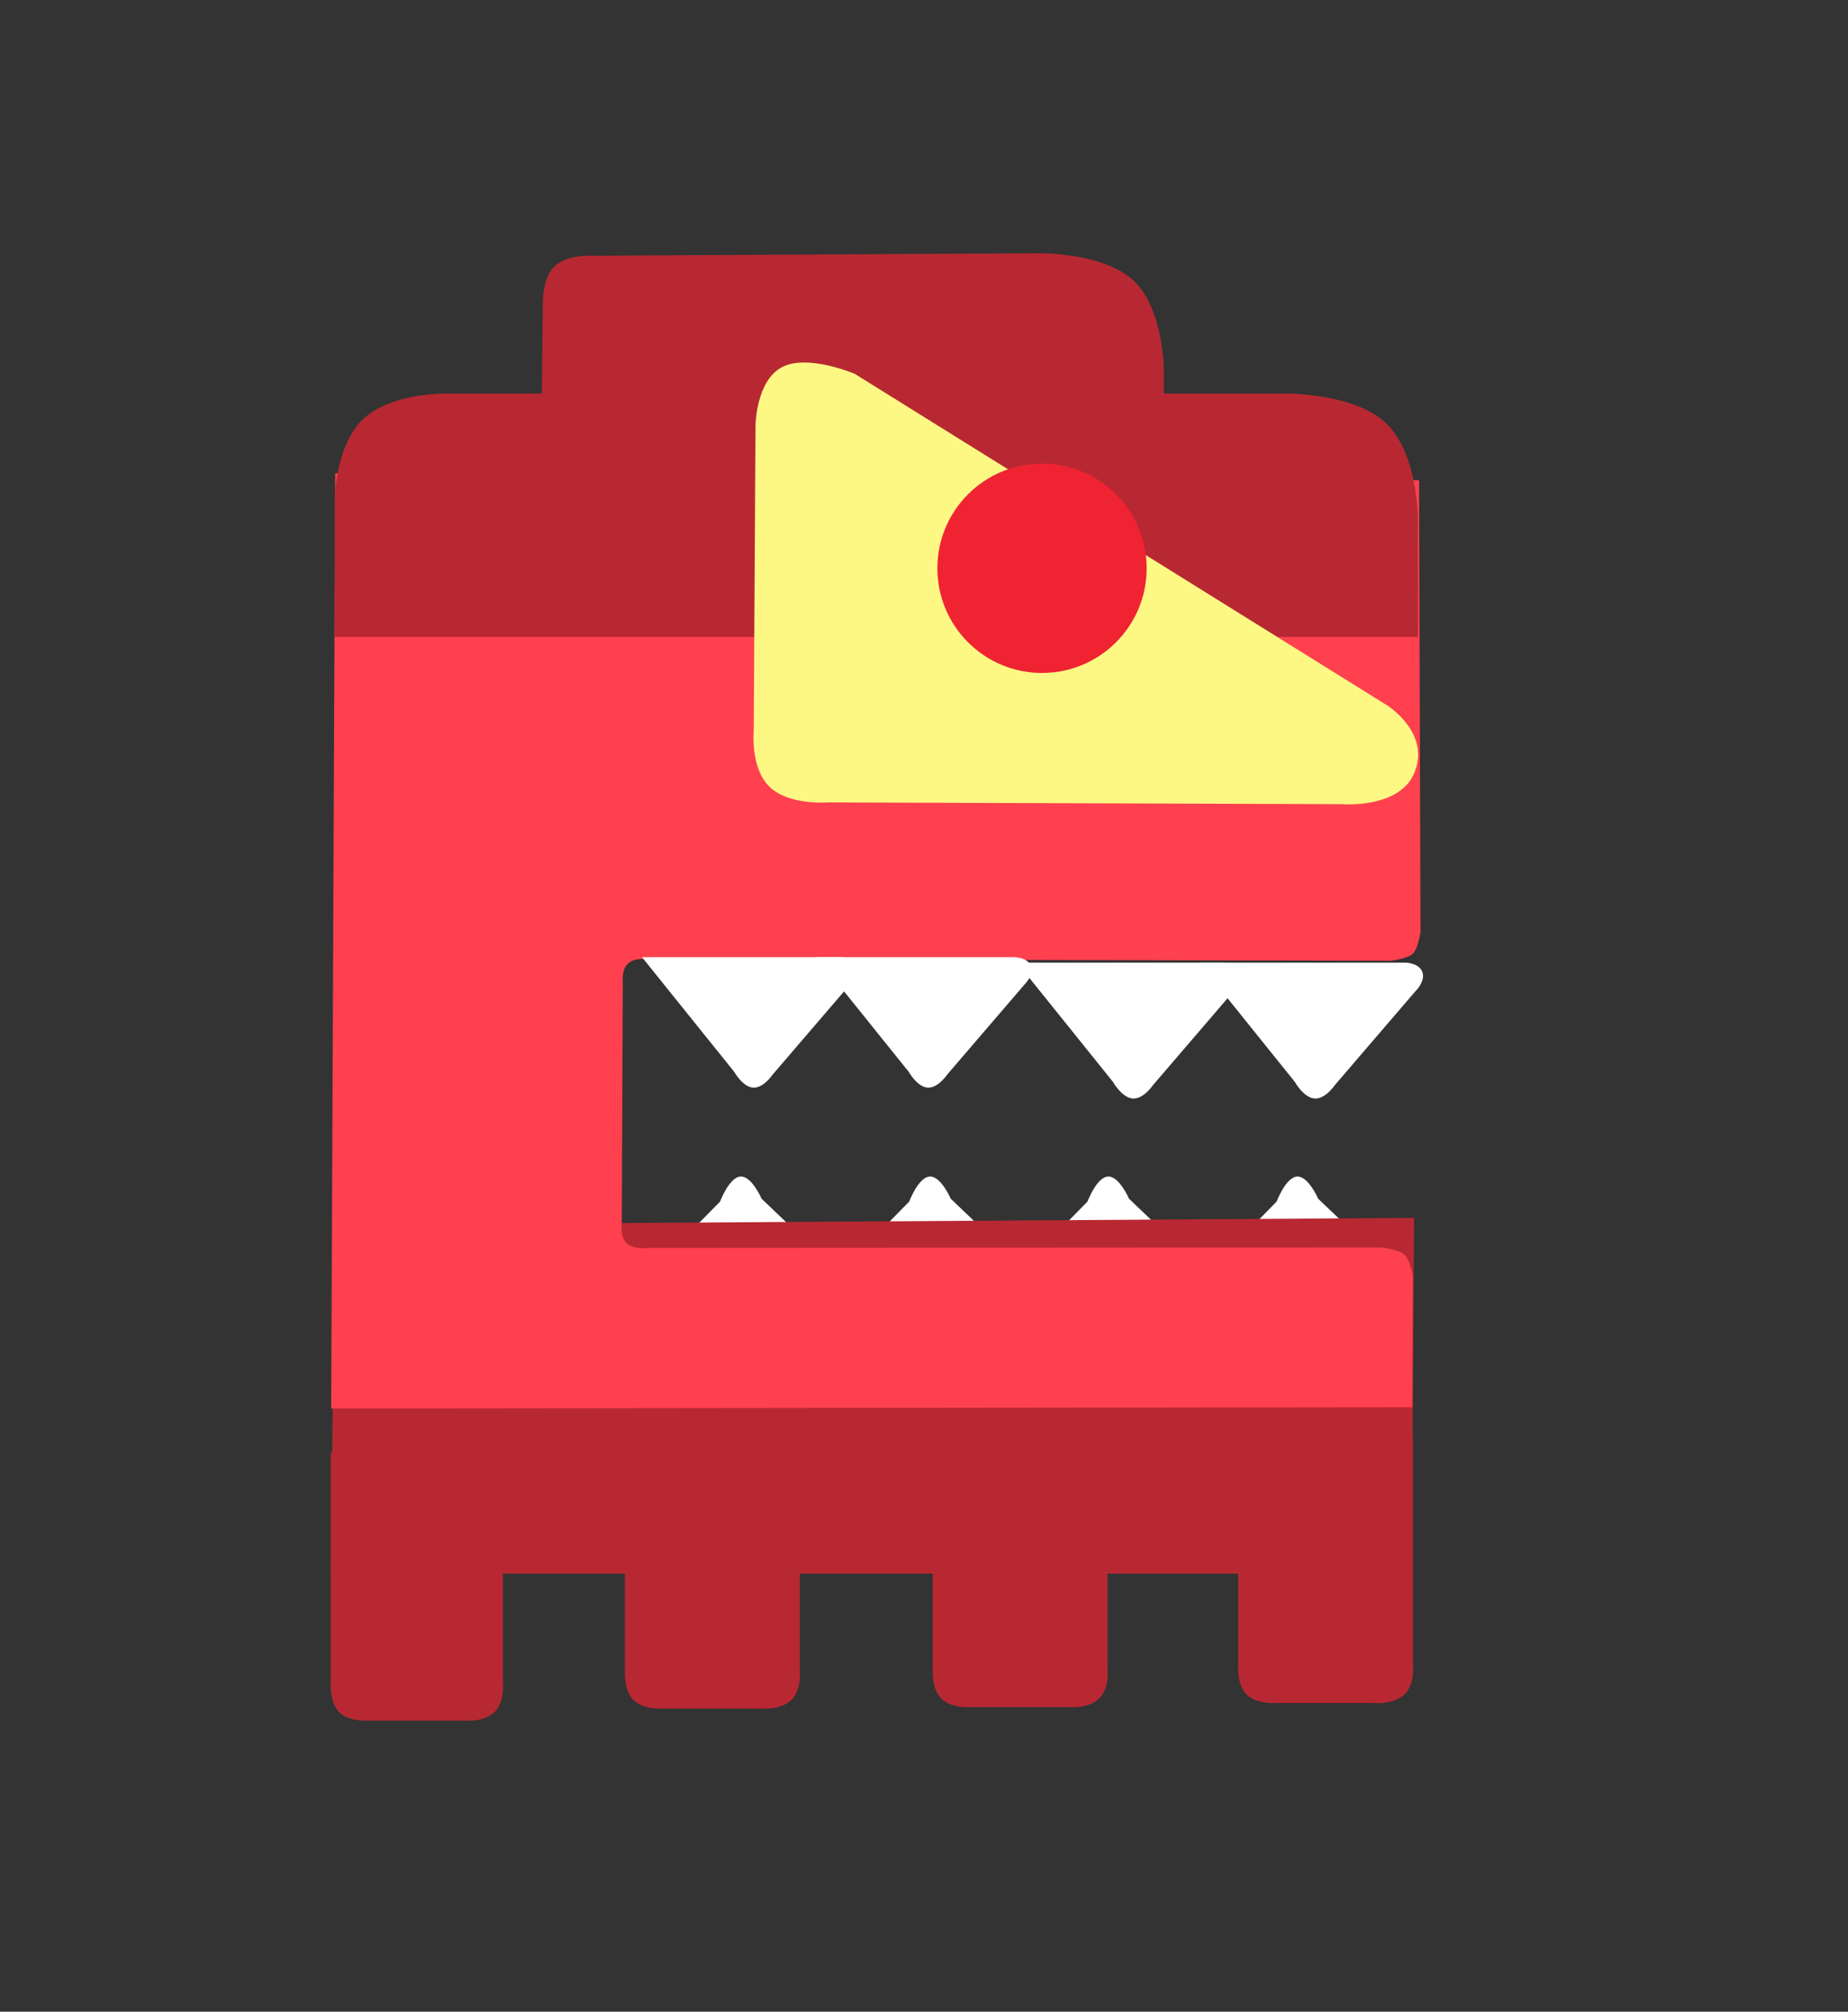 <svg version="1.1" xmlns="http://www.w3.org/2000/svg" xmlns:xlink="http://www.w3.org/1999/xlink" width="170" height="185"><rect width="100%" height="100%" fill="#333333" stroke="none"/><g transform="translate(-158.557,-83.668)"><g data-paper-data="{&quot;isPaintingLayer&quot;:true}" fill-rule="nonzero" stroke-width="0" stroke-linecap="butt" stroke-linejoin="miter" stroke-miterlimit="10" stroke-dasharray="" stroke-dashoffset="0" style="mix-blend-mode: normal"><path d="M266.816,203.516l9.181,-9.35c0,0 0.835,-2.229 1.874,-2.3c1.039,-0.071 1.945,2.04 1.945,2.04l7.745,7.391c0,0 0.956,-0.243 0.642,0.478c-0.314,0.72 -1.609,0.741 -1.609,0.741z" data-paper-data="{&quot;origPos&quot;:null}" fill="#ffffff" stroke="none"/><path d="M249.416,203.516l9.181,-9.35c0,0 0.835,-2.229 1.874,-2.3c1.039,-0.071 1.945,2.04 1.945,2.04l7.745,7.391c0,0 0.956,-0.243 0.642,0.478c-0.314,0.72 -1.609,0.741 -1.609,0.741z" data-paper-data="{&quot;origPos&quot;:null}" fill="#ffffff" stroke="none"/><path d="M233.016,203.516l9.181,-9.35c0,0 0.835,-2.229 1.874,-2.3c1.039,-0.071 1.945,2.04 1.945,2.04l7.745,7.391c0,0 0.956,-0.243 0.642,0.478c-0.314,0.72 -1.609,0.741 -1.609,0.741z" data-paper-data="{&quot;origPos&quot;:null}" fill="#ffffff" stroke="none"/><path d="M215.616,203.516l9.181,-9.35c0,0 0.835,-2.229 1.874,-2.3c1.039,-0.071 1.945,2.04 1.945,2.04l7.745,7.391c0,0 0.956,-0.243 0.642,0.478c-0.314,0.72 -1.609,0.741 -1.609,0.741z" data-paper-data="{&quot;origPos&quot;:null}" fill="#ffffff" stroke="none"/><g data-paper-data="{&quot;origPos&quot;:null}" fill="#b82832" stroke="none"><path d="M189.005,228.386l0.323,-32.078l99.316,-0.639l-0.223,32.717z" data-paper-data="{&quot;origPos&quot;:null}"/><path d="M273.236,239.499c-0.922,-0.927 -0.784,-2.737 -0.784,-2.737v-21.124h16.082v21.044c0,0 0.232,1.8 -0.752,2.789c-0.983,0.989 -2.829,0.812 -2.829,0.812h-9c0,0 -1.796,0.143 -2.718,-0.784z" data-paper-data="{&quot;origPos&quot;:null}"/><path d="M245.143,239.875c-0.922,-0.927 -0.784,-2.737 -0.784,-2.737v-21.124h16.082v21.044c0,0 0.232,1.8 -0.752,2.789c-0.983,0.989 -2.829,0.812 -2.829,0.812h-9c0,0 -1.796,0.143 -2.718,-0.784z" data-paper-data="{&quot;origPos&quot;:null}"/><path d="M216.829,240.009c-0.922,-0.927 -0.784,-2.737 -0.784,-2.737v-21.124h16.082v21.044c0,0 0.232,1.8 -0.752,2.789c-0.983,0.989 -2.829,0.812 -2.829,0.812h-9c0,0 -1.796,0.143 -2.718,-0.784z" data-paper-data="{&quot;origPos&quot;:null}"/><path d="M189.753,241.115c-0.908,-0.927 -0.772,-2.737 -0.772,-2.737v-21.124h15.839v21.044c0,0 0.228,1.8 -0.74,2.789c-0.969,0.989 -2.786,0.812 -2.786,0.812h-8.864c0,0 -1.769,0.143 -2.677,-0.784z" data-paper-data="{&quot;origPos&quot;:null}"/></g><path d="M189.022,213.196l0.371,-86l99.705,0.632l0.134,41.571c0,0 -0.216,1.508 -0.701,1.969c-0.485,0.461 -2.027,0.654 -2.027,0.654l-68.591,-0.149c0,0 -1.048,-0.13 -1.616,0.437c-0.569,0.567 -0.447,1.622 -0.447,1.622l-0.091,22.222c0,0 -0.207,1.223 0.436,1.837c0.643,0.614 1.948,0.44 1.948,0.44l67.47,-0.039c0,0 1.566,0.163 2.11,0.631c0.545,0.467 0.802,1.954 0.802,1.954l-0.043,12.108z" data-paper-data="{&quot;origPos&quot;:null}" fill="#fe404f" stroke="#000000"/><path d="M189.355,142.237v-12.666c0,0 0.038,-5.156 2.779,-7.52c2.74,-2.364 7.776,-2.195 7.776,-2.195h76.935c0,0 6.445,-0.052 9.321,2.833c2.876,2.884 2.833,8.858 2.833,8.858v10.69z" data-paper-data="{&quot;origPos&quot;:null}" fill="#b82832" stroke="none"/><path d="M209.522,108.204c1.142,-1.167 3.498,-1.017 3.498,-1.017l41.268,-0.23c0,0 5.996,-0.048 8.678,2.641c2.682,2.69 2.655,8.233 2.655,8.233v9.996c0,0 -37.423,0 -48.147,0c-3.575,0 -9.159,0 -9.159,0l0.176,-16.013c0,0 -0.111,-2.443 1.031,-3.611z" data-paper-data="{&quot;origPos&quot;:null}" fill="#b82832" stroke="none"/><g data-paper-data="{&quot;origPos&quot;:null}" fill="#ffffff" stroke="none"><path d="M287.858,172.193c0,0 1.245,0.025 1.547,0.87c0.302,0.845 -0.617,1.733 -0.617,1.733l-7.446,8.671c0,0 -0.871,1.303 -1.87,1.22c-0.999,-0.083 -1.802,-1.525 -1.802,-1.525l-8.826,-10.969z" data-paper-data="{&quot;origPos&quot;:null,&quot;index&quot;:null}"/><path d="M271.13,172.193c0,0 1.245,0.025 1.547,0.87c0.302,0.845 -0.617,1.733 -0.617,1.733l-7.446,8.671c0,0 -0.871,1.303 -1.87,1.22c-0.999,-0.083 -1.802,-1.525 -1.802,-1.525l-8.826,-10.969z" data-paper-data="{&quot;origPos&quot;:null,&quot;index&quot;:null}"/></g><path d="M229.351,156.029c-1.792,-1.731 -1.457,-5.169 -1.457,-5.169l0.162,-28.08c0,0 0.045,-4.036 2.393,-5.323c2.348,-1.288 6.735,0.59 6.735,0.59l49.004,30.505c0,0 3.998,2.514 2.481,6.187c-1.377,3.334 -6.685,2.883 -6.685,2.883l-47.259,-0.163c0,0 -3.582,0.301 -5.374,-1.43z" data-paper-data="{&quot;origPos&quot;:null}" fill="#fdf883" stroke="none"/><path d="M244.788,135.93c0,-5.316 4.309,-9.625 9.625,-9.625c5.316,0 9.625,4.309 9.625,9.625c0,5.316 -4.309,9.625 -9.625,9.625c-5.316,0 -9.625,-4.309 -9.625,-9.625z" data-paper-data="{&quot;origPos&quot;:null}" fill="#f02333" stroke="none"/><g data-paper-data="{&quot;origPos&quot;:null}" fill="#ffffff" stroke="none"><path d="M251.922,171.693c0,0 1.195,0.024 1.485,0.835c0.29,0.811 -0.593,1.664 -0.593,1.664l-7.147,8.324c0,0 -0.836,1.251 -1.795,1.171c-0.959,-0.08 -1.729,-1.464 -1.729,-1.464l-8.472,-10.53z" data-paper-data="{&quot;origPos&quot;:null,&quot;index&quot;:null}"/><path d="M235.866,171.693c0,0 1.195,0.024 1.485,0.835c0.29,0.811 -0.593,1.664 -0.593,1.664l-7.147,8.324c0,0 -0.836,1.251 -1.795,1.171c-0.959,-0.08 -1.729,-1.464 -1.729,-1.464l-8.472,-10.53z" data-paper-data="{&quot;origPos&quot;:null,&quot;index&quot;:null}"/></g><path d="M158.557,268.668v-185h170v185z" data-paper-data="{&quot;origPos&quot;:null}" fill="none" stroke="none"/></g></g></svg>